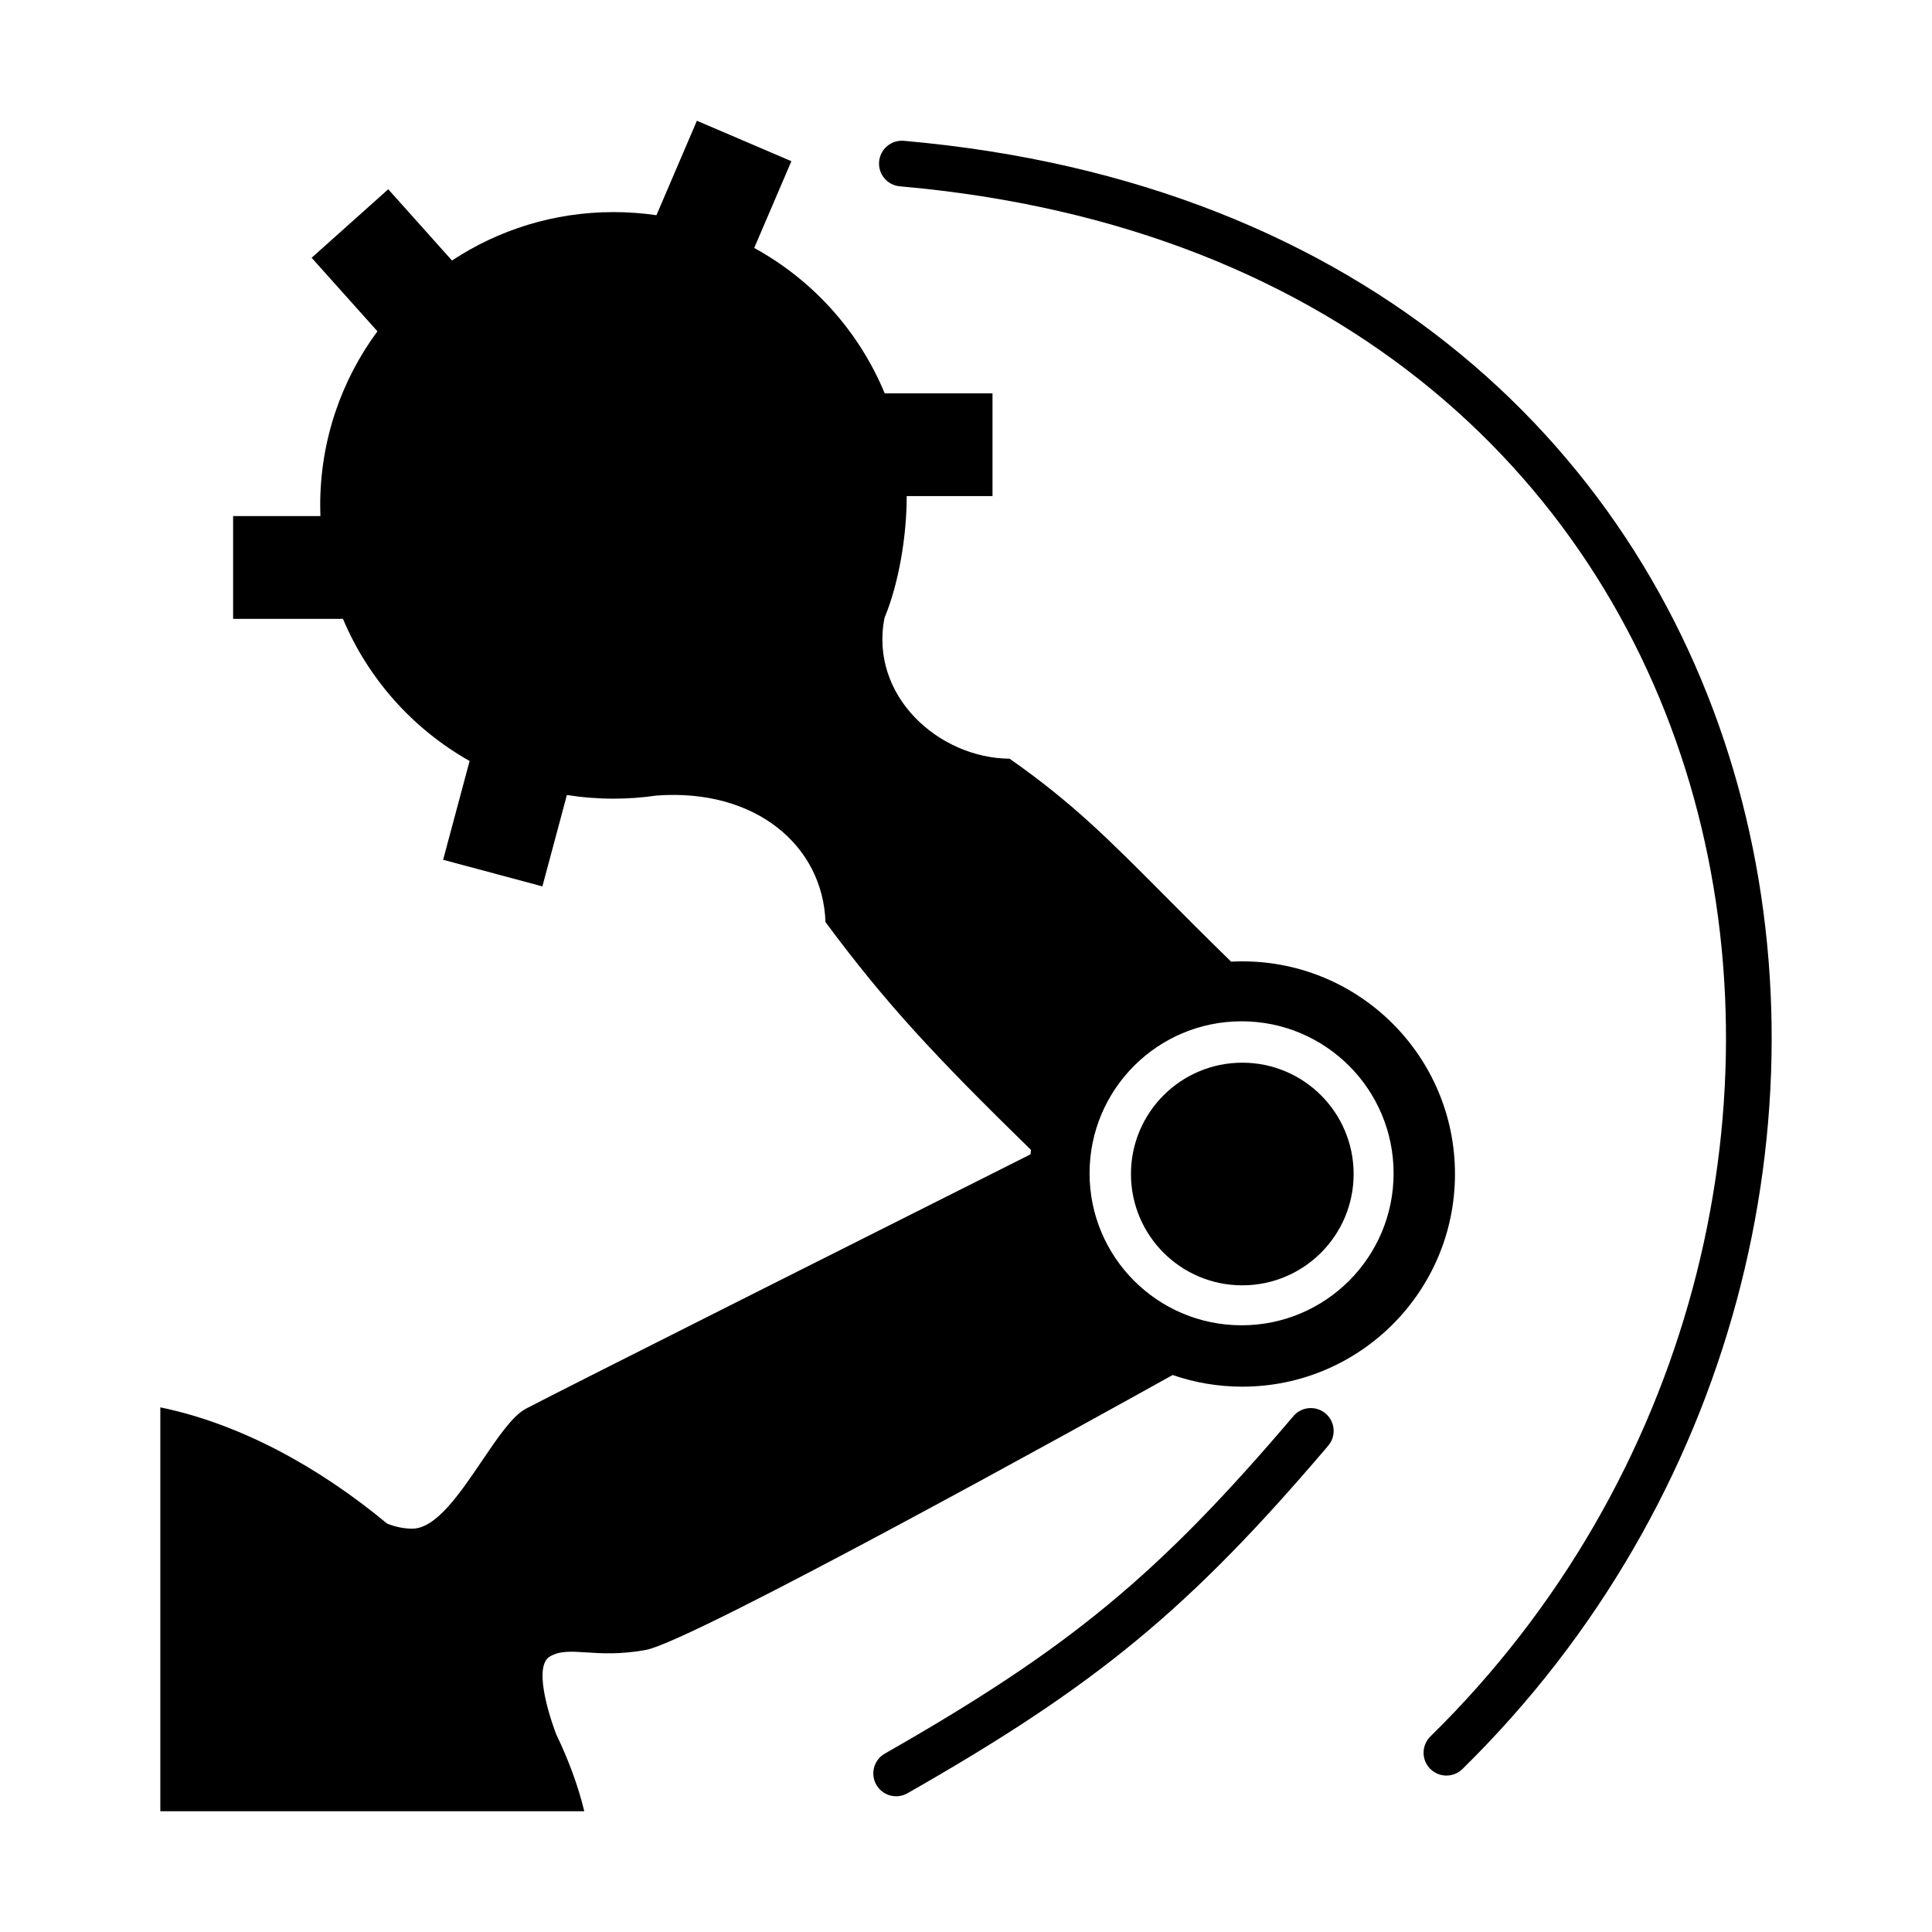 <?xml version="1.0" encoding="utf-8"?>
<svg width="256" height="256" viewBox="0 0 256 256" fill="none" xmlns="http://www.w3.org/2000/svg">
  <path d="M 164.61 170.313 C 172.758 170.313 179.363 163.709 179.363 155.563 C 179.363 147.416 172.758 140.812 164.61 140.812 C 156.463 140.812 149.858 147.416 149.858 155.563 C 149.858 163.709 156.463 170.313 164.61 170.313 Z" fill="black"/>
  <path fill-rule="evenodd" clip-rule="evenodd" d="M 117.227 52.12 C 113.825 43.898 107.682 37.097 99.937 32.856 L 104.862 21.36 L 92.343 16 L 86.982 28.516 C 85.126 28.244 83.227 28.103 81.296 28.103 C 73.387 28.103 66.03 30.465 59.892 34.521 L 51.443 25.077 L 41.293 34.155 L 50.011 43.9 C 45.245 50.351 42.428 58.329 42.428 66.965 C 42.428 67.44 42.436 67.913 42.453 68.383 L 30.89 68.383 L 30.89 81.999 L 45.443 81.999 C 48.797 89.985 54.741 96.614 62.225 100.835 L 58.716 113.926 L 71.87 117.45 L 75.116 105.339 C 77.129 105.66 79.193 105.827 81.296 105.827 C 83.221 105.827 85.113 105.687 86.963 105.417 C 100.058 104.435 109.026 111.997 109.382 122.185 C 117.323 132.883 123.71 139.777 136.608 152.367 C 136.586 152.563 136.566 152.76 136.548 152.957 C 123.483 159.519 73.362 184.699 69.664 186.671 C 67.896 187.614 65.933 190.513 63.856 193.581 C 60.931 197.901 57.779 202.556 54.627 202.556 C 53.459 202.556 52.336 202.295 51.292 201.884 C 42.268 194.387 31.81 188.657 21.245 186.482 L 21.245 240 L 77.418 240 C 76.623 236.681 75.359 233.249 73.697 229.797 C 73.346 228.879 70.384 220.907 72.879 219.482 C 74.205 218.724 75.674 218.82 77.665 218.95 C 79.649 219.08 82.152 219.244 85.551 218.631 C 91.749 217.512 145.742 187.563 155.385 182.196 C 158.276 183.196 161.38 183.74 164.61 183.74 C 180.175 183.74 192.792 171.124 192.792 155.563 C 192.792 140.001 180.175 127.385 164.61 127.385 C 164.113 127.385 163.618 127.398 163.127 127.424 C 159.692 124.072 156.821 121.185 154.263 118.613 L 154.263 118.612 C 146.842 111.149 142.057 106.338 133.781 100.532 C 124.346 100.453 115.196 92.169 117.198 81.88 C 119.108 77.287 120.144 71.02 120.144 65.736 L 131.512 65.736 L 131.512 52.12 L 117.227 52.12 Z M 164.516 175.608 C 175.641 175.608 184.659 166.591 184.659 155.468 C 184.659 144.345 175.641 135.328 164.516 135.328 C 153.391 135.328 144.373 144.345 144.373 155.468 C 144.373 166.591 153.391 175.608 164.516 175.608 Z" fill="black"/>
  <path fill-rule="evenodd" clip-rule="evenodd" d="M 175.649 187.297 C 176.923 188.38 177.077 190.289 175.995 191.562 C 157.609 213.182 145.298 223.336 120.243 237.617 C 118.791 238.445 116.943 237.939 116.116 236.487 C 115.288 235.035 115.794 233.187 117.246 232.36 C 141.702 218.42 153.464 208.714 171.384 187.642 C 172.466 186.369 174.376 186.215 175.649 187.297 Z" fill="black"/>
  <path fill-rule="evenodd" clip-rule="evenodd" d="M 116.487 21.409 C 116.633 19.744 118.101 18.513 119.766 18.659 C 181.339 24.063 218.134 60.218 230.273 104.098 C 242.365 147.807 229.927 198.937 193.777 234.406 C 192.584 235.576 190.668 235.559 189.497 234.366 C 188.327 233.173 188.345 231.257 189.538 230.087 C 224.124 196.153 235.943 147.292 224.44 105.712 C 212.985 64.304 178.333 29.874 119.237 24.687 C 117.572 24.541 116.34 23.073 116.487 21.409 Z" fill="black"/>
</svg>
